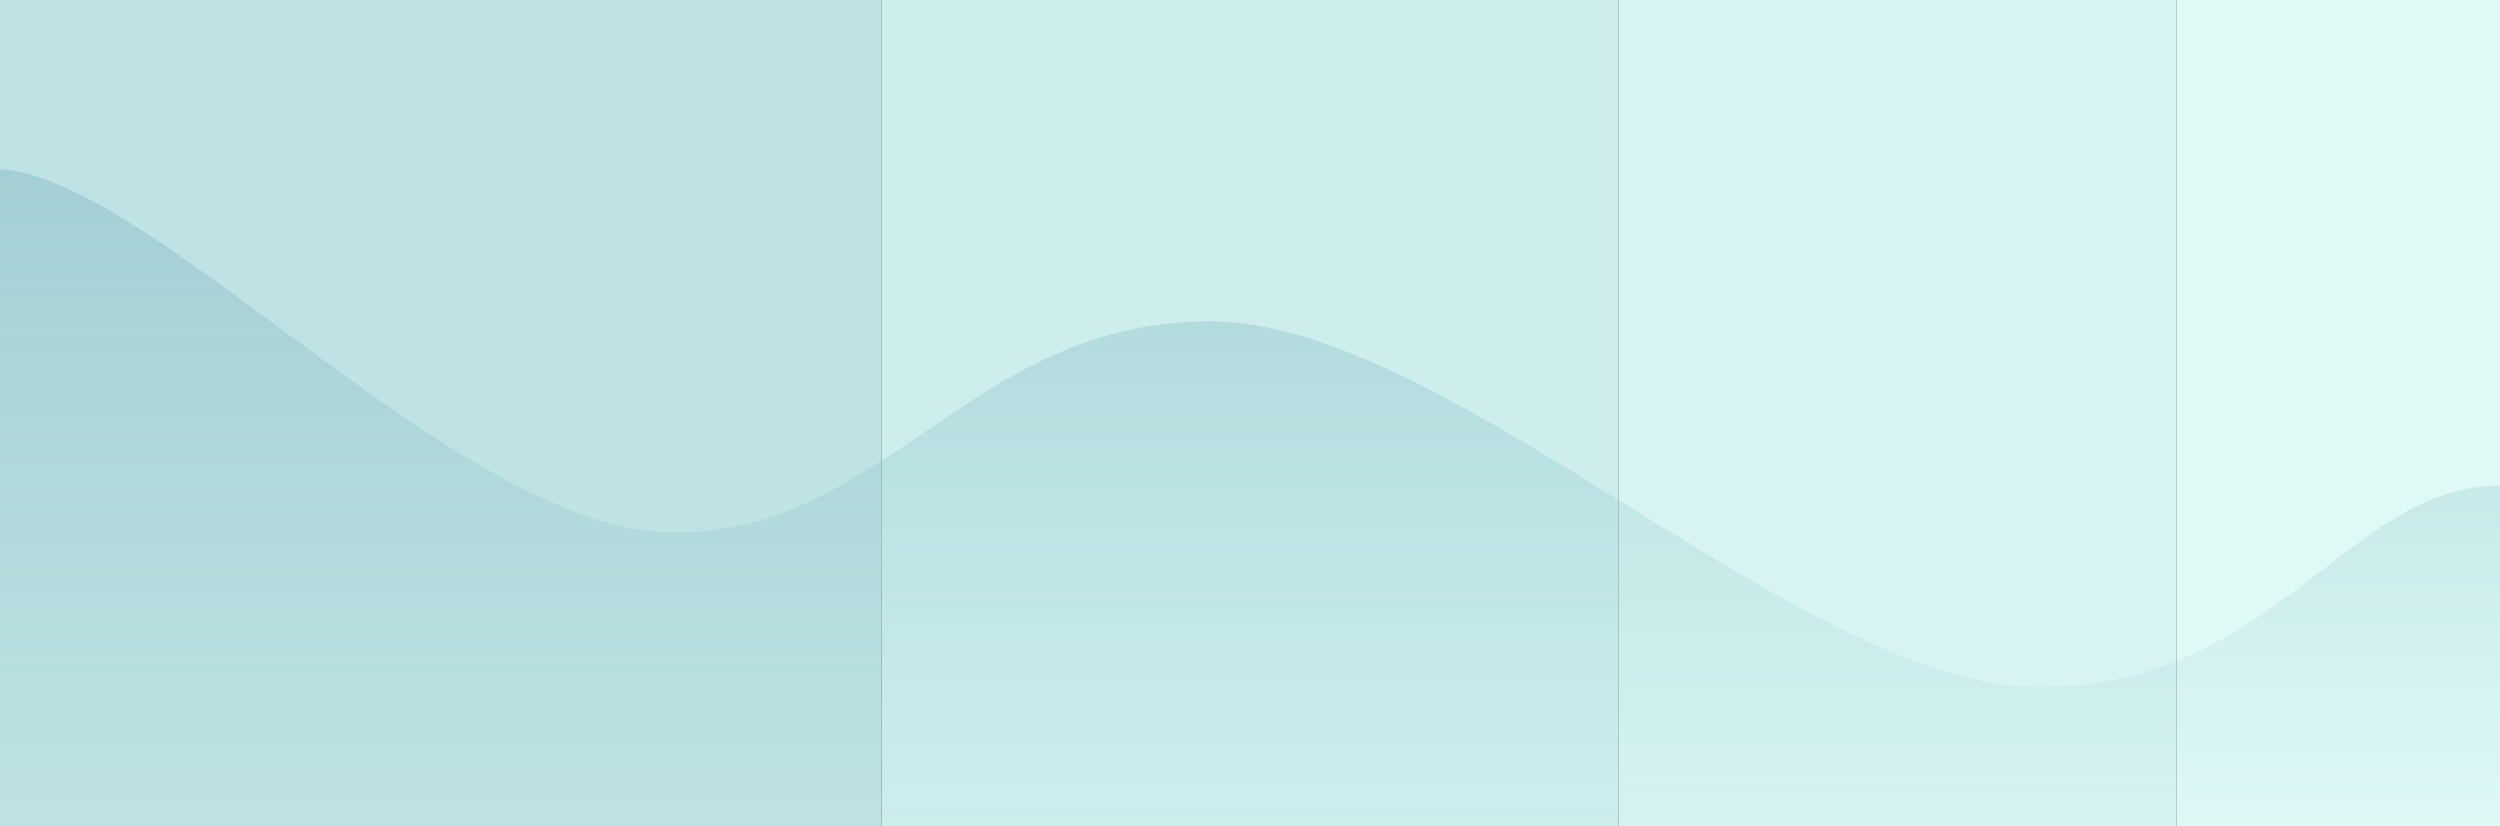 <svg width="1035" height="342" viewBox="0 0 1035 342" fill="none" xmlns="http://www.w3.org/2000/svg">
<rect x="0" y="0" width="1035" height="342" fill="#333333" stroke="none"/>
<rect width="365" height="342" fill="#BFE2E4"/>
<rect x="901" width="134" height="342" fill="#DFF9F7"/>
<rect x="365" width="305" height="342" fill="#CEEEEE"/>
<rect x="670" width="231" height="342" fill="#D7F4F2"/>
<path d="M844 284.5C942 284.5 972 201 1035 201V342H0V70C64.5 74 191 220.5 279 220.5C367 220.5 402 133 501 133C600 133 746 284.5 844 284.5Z" fill="url(#paint0_linear)"/>
<defs>
<linearGradient id="paint0_linear" x1="517.5" y1="70" x2="517.5" y2="350.5" gradientUnits="userSpaceOnUse">
<stop stop-color="#86B9C5" stop-opacity="0.48"/>
<stop offset="1" stop-color="#86C5C0" stop-opacity="0"/>
</linearGradient>
</defs>
</svg>
